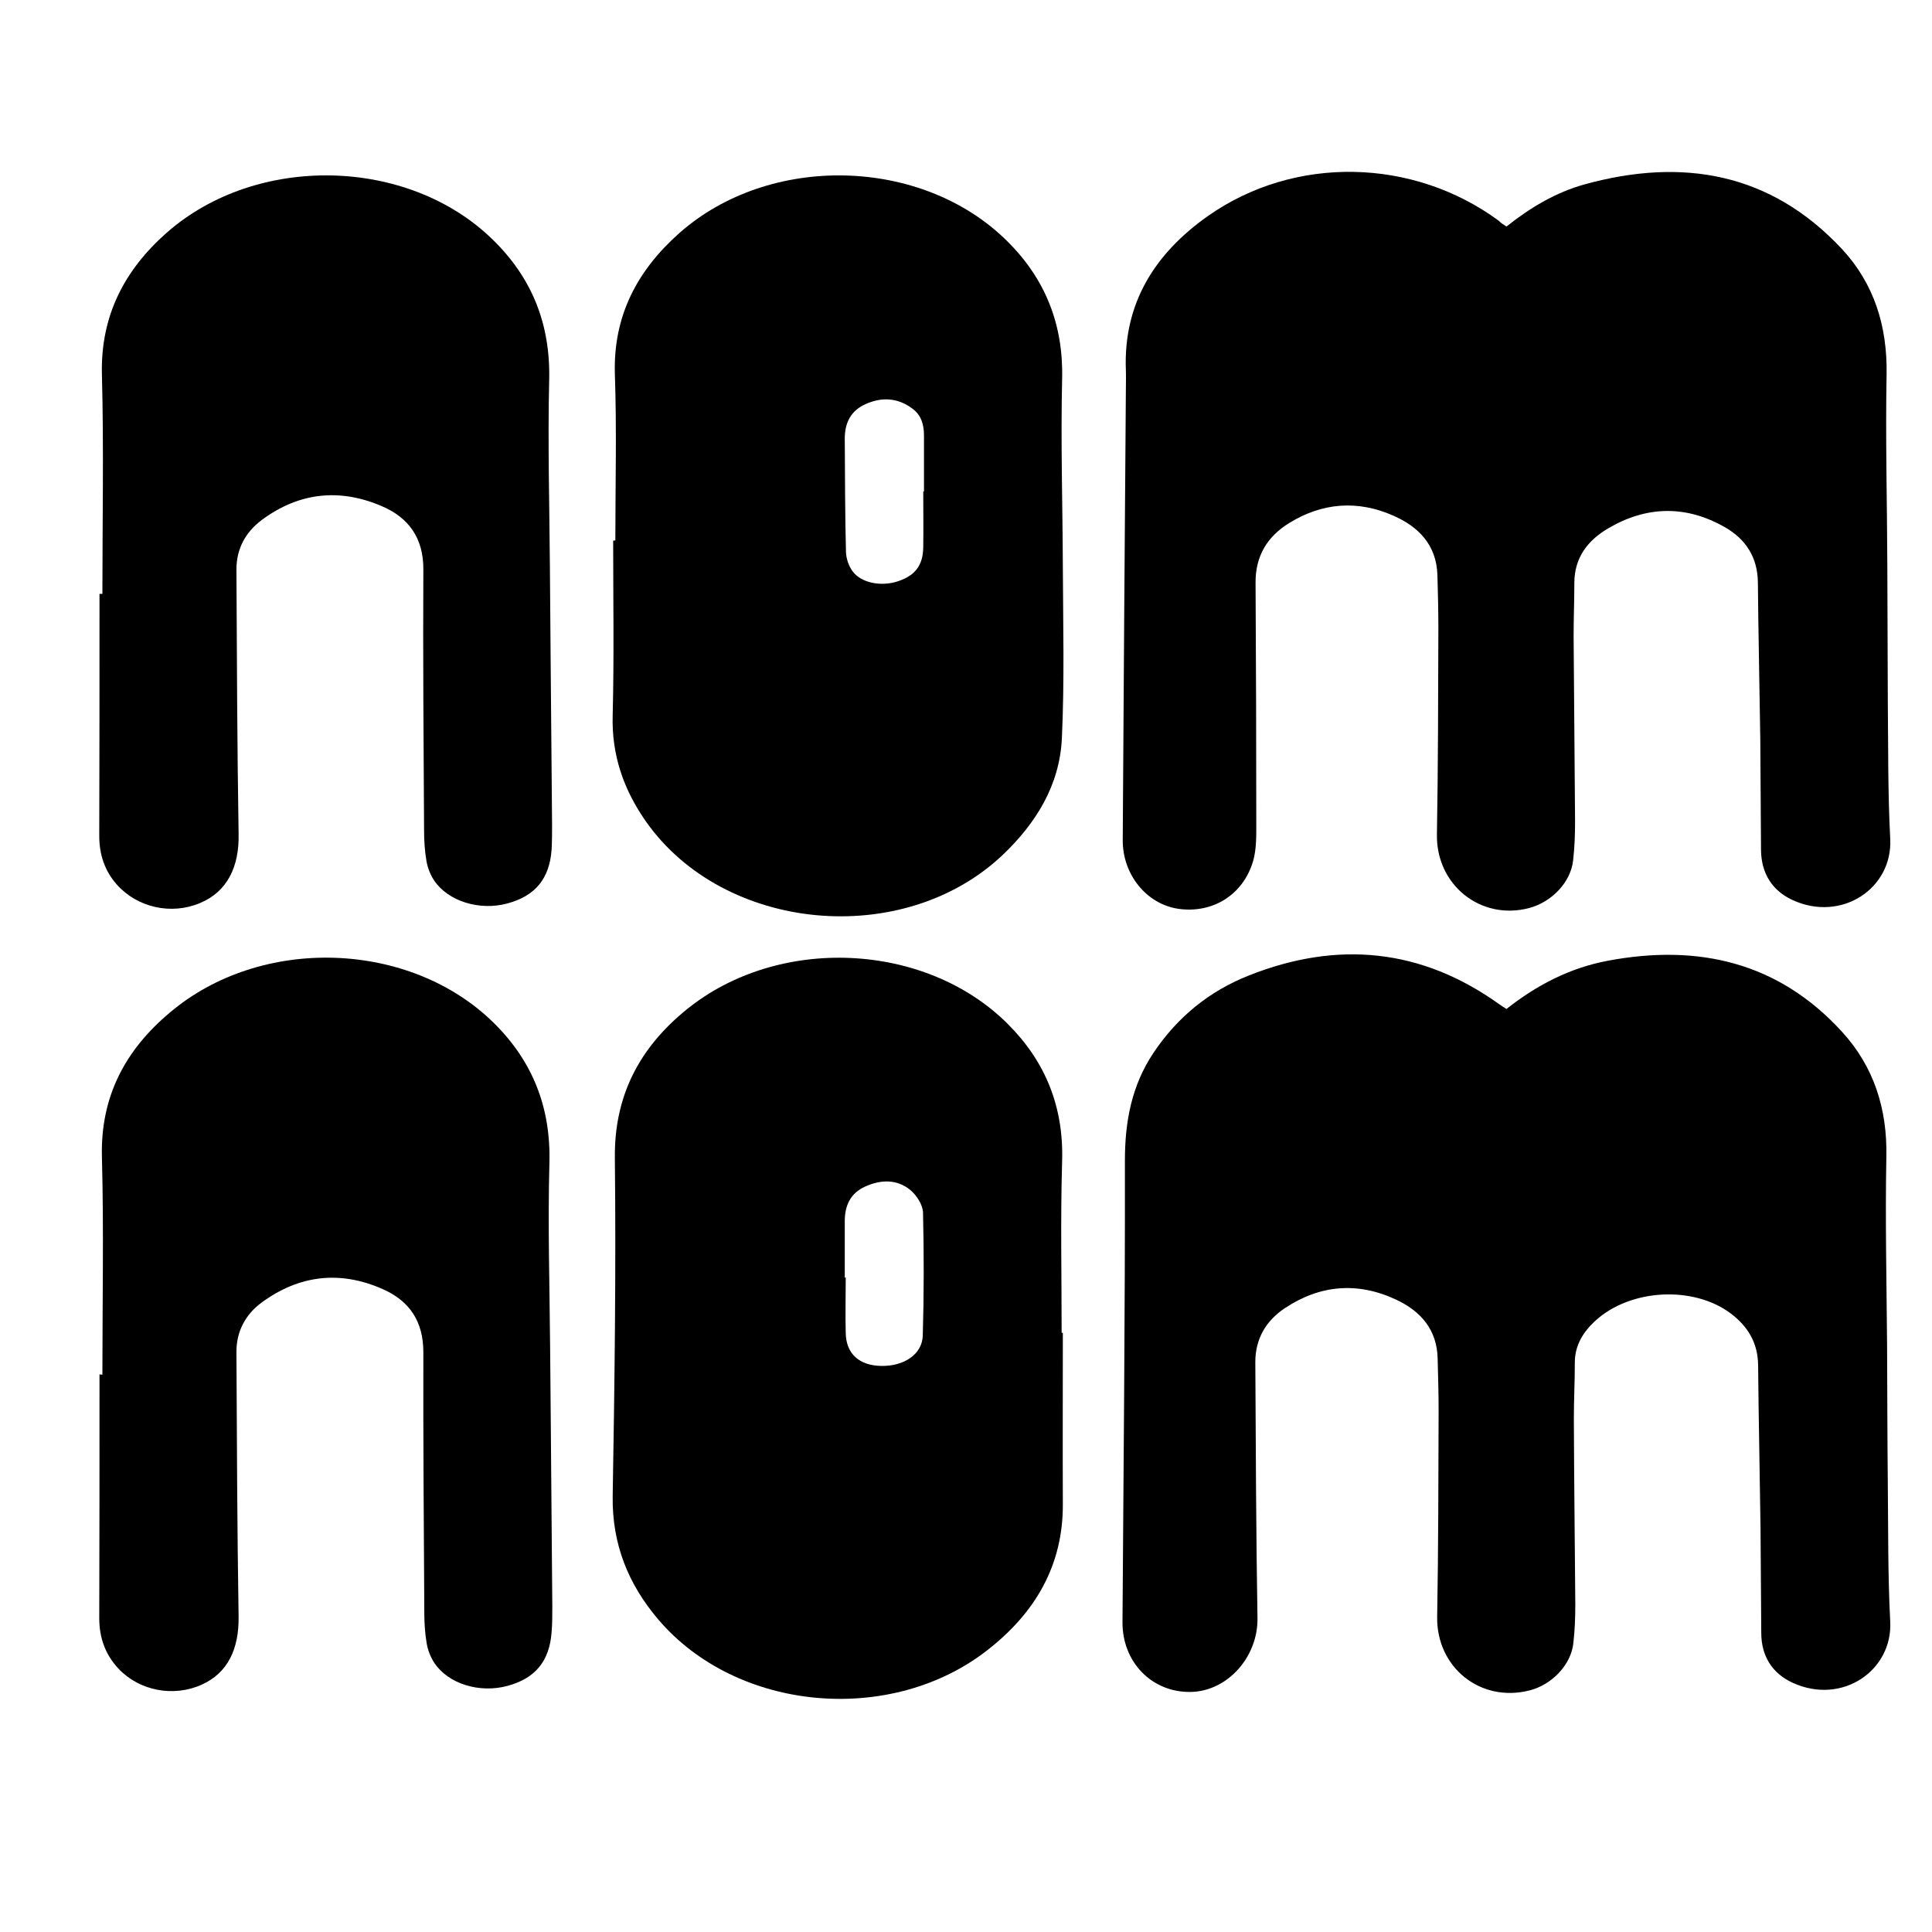 <?xml version="1.0" encoding="utf-8"?>
<!-- Generator: Adobe Illustrator 25.4.1, SVG Export Plug-In . SVG Version: 6.00 Build 0)  -->
<svg version="1.1" id="Layer_1" xmlns="http://www.w3.org/2000/svg" xmlns:xlink="http://www.w3.org/1999/xlink" x="0px" y="0px" width="300"
	 viewBox="-1.75 0 80 70" height="300" style="enable-background:new 0 0 80 80;" xml:space="preserve">
<g>
	<path d="M60.63,36.78c1.25-0.99,2.64-1.71,4.21-2c3.73-0.7,7.05,0.06,9.68,2.94c1.32,1.44,1.88,3.19,1.84,5.17
		c-0.05,2.61,0.01,5.22,0.03,7.83c0.01,1.9,0.01,3.8,0.03,5.71c0.02,1.9,0,3.81,0.1,5.71c0.11,2.03-1.99,3.48-4.04,2.54
		c-0.85-0.39-1.3-1.11-1.3-2.07c-0.01-1.44-0.02-2.88-0.03-4.31c-0.03-2.26-0.08-4.51-0.1-6.77c-0.01-0.93-0.43-1.61-1.13-2.14
		c-1.56-1.17-4.17-1.02-5.61,0.3c-0.5,0.46-0.85,1.01-0.85,1.73c0,0.77-0.04,1.55-0.04,2.32c0.01,2.57,0.04,5.13,0.06,7.7
		c0,0.53-0.02,1.06-0.08,1.59c-0.09,0.9-0.89,1.74-1.83,1.97c-2.03,0.51-3.85-0.97-3.81-3.06c0.05-2.83,0.05-5.66,0.06-8.49
		c0-0.73-0.02-1.45-0.04-2.18c-0.02-1.21-0.7-1.98-1.73-2.46c-1.59-0.74-3.14-0.61-4.6,0.36c-0.78,0.52-1.22,1.27-1.22,2.23
		c0.02,3.54,0.03,7.08,0.09,10.61c0.02,1.6-1.24,3.03-2.78,3.05c-1.6,0.02-2.82-1.24-2.81-2.89c0.04-6.37,0.11-12.74,0.1-19.11
		c0-1.63,0.28-3.11,1.18-4.46c0.99-1.48,2.31-2.56,3.96-3.21c3.66-1.45,7.14-1.12,10.37,1.2C60.42,36.65,60.51,36.7,60.63,36.78z"/>
	<path d="M42.26,50.19c0,2.37-0.01,4.73,0,7.1c0.01,2.55-1.16,4.5-3.1,6.02c-4.02,3.16-10.41,2.57-13.66-1.26
		c-1.24-1.46-1.91-3.12-1.88-5.1c0.08-4.67,0.14-9.34,0.09-14c-0.03-2.59,1.03-4.57,2.96-6.14c3.81-3.1,9.92-2.81,13.32,0.6
		c1.56,1.56,2.31,3.44,2.24,5.68c-0.07,2.37-0.02,4.73-0.02,7.1C42.23,50.19,42.25,50.19,42.26,50.19z M33.23,47.9
		c0.01,0,0.02,0,0.04,0c0,0.77-0.02,1.54,0,2.31c0.02,0.85,0.56,1.33,1.46,1.35c0.95,0.02,1.71-0.48,1.73-1.26
		c0.05-1.7,0.05-3.4,0.01-5.09c-0.01-0.32-0.26-0.71-0.52-0.93c-0.56-0.46-1.22-0.44-1.87-0.15c-0.62,0.28-0.85,0.79-0.85,1.44
		C33.23,46.36,33.23,47.13,33.23,47.9z"/>
	<path d="M2.49,51.92c0-3.01,0.06-6.02-0.02-9.03c-0.06-2.49,0.97-4.41,2.8-5.95c3.77-3.21,9.95-3.01,13.43,0.42
		c1.61,1.59,2.36,3.5,2.3,5.79c-0.07,2.56,0.01,5.13,0.03,7.7c0.01,1.15,0.02,2.3,0.03,3.45c0.02,2.41,0.04,4.82,0.06,7.23
		c0,0.35,0,0.71-0.03,1.06c-0.09,1.2-0.68,1.91-1.83,2.22c-1.15,0.31-2.45-0.08-3.03-0.96c-0.15-0.23-0.26-0.51-0.31-0.79
		c-0.07-0.41-0.1-0.84-0.1-1.25c-0.02-3.61-0.05-7.21-0.04-10.82c0-1.27-0.57-2.12-1.68-2.61c-1.76-0.78-3.45-0.59-5.01,0.55
		c-0.68,0.5-1.05,1.2-1.05,2.05c0.02,3.65,0.03,7.3,0.09,10.95c0.02,1.34-0.44,2.34-1.53,2.83c-1.16,0.52-2.56,0.26-3.43-0.65
		c-0.56-0.59-0.81-1.29-0.81-2.11c0.01-3.36,0.01-6.72,0.01-10.09C2.41,51.92,2.45,51.92,2.49,51.92z"/>
</g>
<g>
	<path d="M60.63,4.38c0.98-0.78,2.05-1.42,3.25-1.75c4.04-1.11,7.69-0.48,10.64,2.68c1.33,1.43,1.88,3.19,1.85,5.17
		c-0.05,2.63,0.02,5.26,0.03,7.9c0.01,1.88,0.01,3.76,0.02,5.64c0.02,1.9,0,3.81,0.1,5.71c0.11,2.06-2.02,3.47-4.04,2.54
		c-0.85-0.39-1.3-1.11-1.31-2.07c-0.01-1.53-0.02-3.05-0.03-4.58c-0.03-2.17-0.08-4.33-0.1-6.5c-0.01-1.04-0.5-1.79-1.35-2.28
		c-1.61-0.93-3.26-0.9-4.85,0.04c-0.84,0.49-1.4,1.21-1.4,2.26c0,0.73-0.03,1.46-0.03,2.19c0.02,2.57,0.04,5.13,0.06,7.7
		c0,0.53-0.02,1.06-0.08,1.59c-0.09,0.9-0.88,1.73-1.82,1.98c-2.02,0.53-3.86-0.97-3.82-3.05c0.05-2.85,0.05-5.71,0.06-8.56
		c0-0.73-0.02-1.45-0.04-2.18c-0.04-1.25-0.78-2-1.83-2.46c-1.47-0.65-2.94-0.54-4.31,0.31c-0.91,0.56-1.4,1.37-1.39,2.48
		c0.02,3.32,0.03,6.64,0.03,9.95c0,0.52,0.01,1.07-0.13,1.56c-0.41,1.41-1.69,2.19-3.11,1.98c-1.31-0.2-2.3-1.42-2.29-2.85
		c0.04-6.22,0.08-12.43,0.13-18.65c0-0.27,0.01-0.53,0-0.8c-0.11-2.78,1.21-4.84,3.39-6.38c3.59-2.53,8.5-2.42,12.05,0.19
		C60.38,4.22,60.49,4.29,60.63,4.38z"/>
	<path d="M23.73,17.38c0-2.3,0.06-4.6-0.02-6.9c-0.07-2.41,0.93-4.28,2.66-5.82c3.74-3.32,10.06-3.17,13.58,0.32
		c1.59,1.57,2.34,3.47,2.28,5.73c-0.06,2.59,0.02,5.18,0.03,7.76c0.01,2.37,0.07,4.74-0.04,7.1c-0.09,1.94-1.07,3.52-2.46,4.84
		c-4.12,3.89-11.53,3.2-14.76-1.39c-0.92-1.31-1.43-2.75-1.38-4.4c0.06-2.41,0.02-4.82,0.02-7.23
		C23.67,17.38,23.7,17.38,23.73,17.38z M36.48,15.35c0.01,0,0.02,0,0.03,0c0-0.77,0-1.54,0-2.32c0-0.44-0.11-0.84-0.48-1.11
		c-0.6-0.45-1.26-0.49-1.93-0.19c-0.62,0.27-0.87,0.78-0.87,1.43c0.01,1.57,0.01,3.13,0.05,4.7c0.01,0.27,0.11,0.57,0.27,0.79
		c0.35,0.49,1.19,0.65,1.88,0.42c0.72-0.24,1.04-0.66,1.05-1.42C36.49,16.9,36.48,16.12,36.48,15.35z"/>
	<path d="M2.49,19.59c0-3.03,0.06-6.06-0.02-9.09C2.41,8.07,3.41,6.17,5.16,4.63c3.72-3.27,9.98-3.13,13.48,0.28
		c1.64,1.59,2.41,3.52,2.35,5.84c-0.06,2.56,0.01,5.13,0.03,7.7c0.01,1.26,0.02,2.52,0.03,3.78c0.02,2.3,0.04,4.6,0.06,6.9
		c0,0.35,0,0.71-0.02,1.06c-0.09,1.2-0.68,1.91-1.83,2.22c-1.14,0.31-2.45-0.08-3.04-0.96c-0.15-0.23-0.26-0.51-0.31-0.79
		c-0.07-0.41-0.1-0.84-0.1-1.25c-0.02-3.61-0.05-7.21-0.03-10.82c0.01-1.3-0.6-2.16-1.74-2.64c-1.74-0.74-3.41-0.56-4.95,0.58
		c-0.68,0.51-1.05,1.2-1.05,2.05c0.02,3.65,0.03,7.3,0.09,10.95c0.03,1.36-0.47,2.39-1.59,2.86c-1.2,0.51-2.61,0.19-3.46-0.77
		c-0.5-0.57-0.72-1.24-0.72-2.01c0.01-3.34,0.01-6.68,0.01-10.02C2.41,19.59,2.45,19.59,2.49,19.59z"/>
</g>
</svg>
